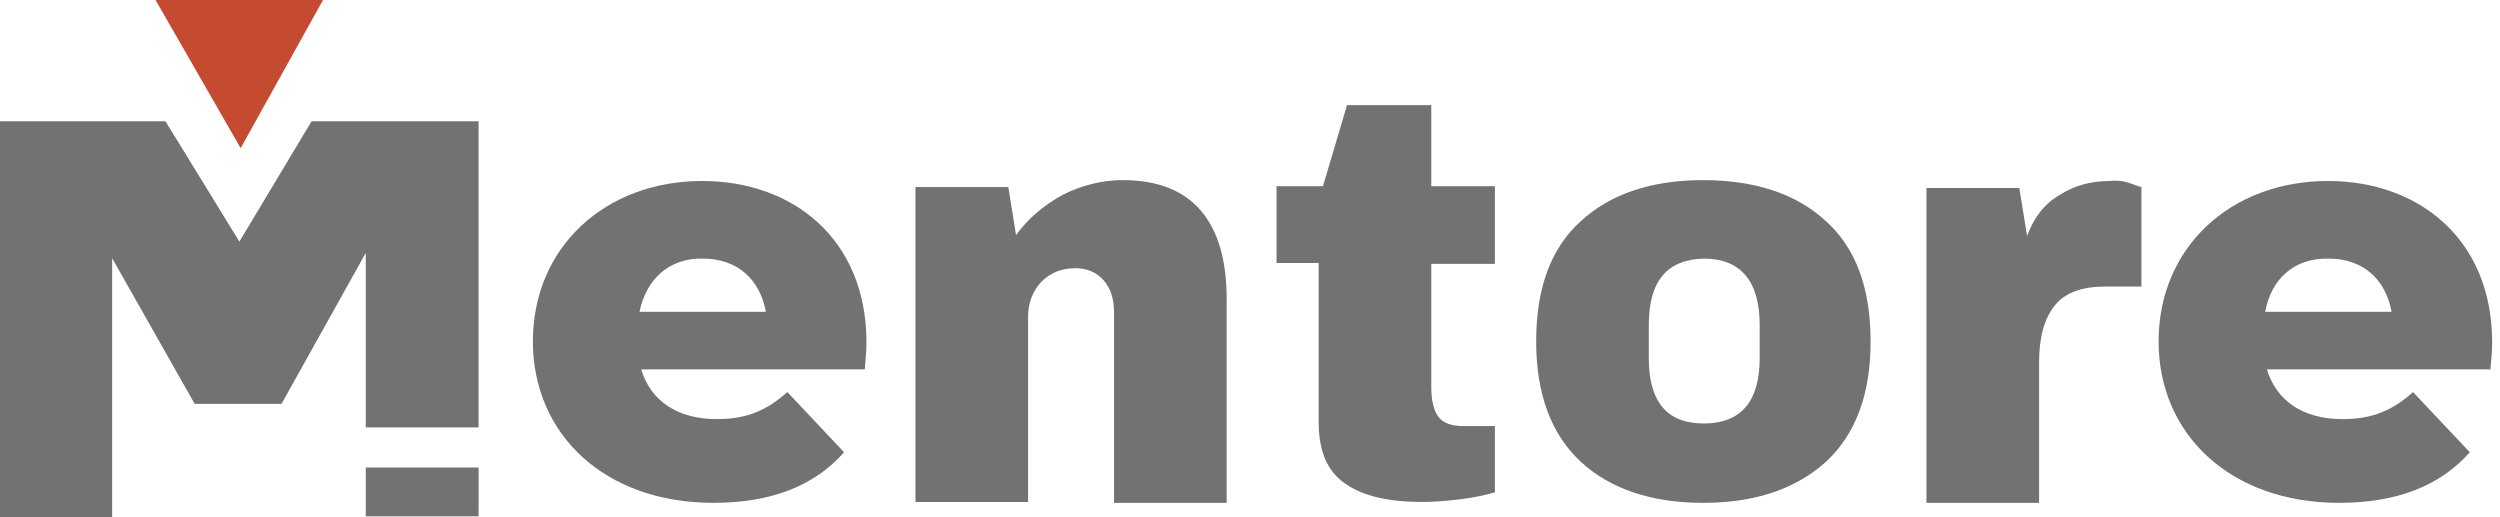 <svg width="174" height="36" viewBox="0 0 174 36" fill="none" xmlns="http://www.w3.org/2000/svg">
<g clip-path="url(#clip0_0_32)">
<path d="M60.185 25.71H44.628C45.286 27.895 47.141 29.17 49.894 29.17C51.988 29.17 53.364 28.563 54.8 27.288L58.749 31.477C56.715 33.784 53.723 34.998 49.654 34.998C42.055 34.998 37.089 30.202 37.089 23.767C37.089 17.211 42.115 12.597 48.876 12.597C55.219 12.597 60.305 16.665 60.305 23.828C60.305 24.374 60.245 25.103 60.185 25.71L60.185 25.71ZM44.508 21.703H53.304C52.885 19.396 51.27 18 48.936 18C46.602 17.939 44.987 19.396 44.508 21.703Z" fill="#727272"/>
<path d="M83.581 14.661C84.778 16.057 85.376 18.121 85.376 20.793V34.998H77.538V21.764C77.538 20.793 77.298 20.064 76.82 19.518C76.341 18.971 75.683 18.668 74.845 18.668C73.888 18.668 73.11 18.971 72.452 19.639C71.853 20.307 71.554 21.096 71.554 22.067V34.937H63.716V13.022H70.178L70.716 16.361C71.554 15.207 72.631 14.297 73.948 13.569C75.264 12.901 76.7 12.536 78.136 12.536C80.589 12.536 82.385 13.265 83.581 14.661" fill="#727272"/>
<path d="M104.045 13.022V18.364H99.617V26.924C99.617 27.895 99.797 28.563 100.096 28.988C100.395 29.413 100.993 29.656 101.831 29.656H104.045V34.269C103.387 34.451 102.609 34.634 101.592 34.755C100.574 34.876 99.737 34.937 98.959 34.937C96.625 34.937 94.83 34.512 93.633 33.662C92.377 32.812 91.779 31.416 91.779 29.352V18.303H88.847V12.961H92.078L93.753 7.316H99.617V12.961H104.045V13.022H104.045Z" fill="#727272"/>
<path d="M127.082 15.39C129.176 17.271 130.193 20.064 130.193 23.767C130.193 27.409 129.176 30.202 127.082 32.145C124.988 34.026 122.175 34.998 118.525 34.998C114.935 34.998 112.063 34.026 110.029 32.145C107.994 30.263 106.917 27.47 106.917 23.767C106.917 20.064 107.934 17.271 110.029 15.39C112.063 13.508 114.935 12.536 118.525 12.536C122.175 12.536 125.047 13.508 127.082 15.39ZM114.756 22.614V24.921C114.756 27.956 116.012 29.474 118.585 29.474C121.158 29.474 122.474 27.956 122.474 24.921V22.614C122.474 19.578 121.158 18 118.585 18C116.012 18.061 114.756 19.578 114.756 22.614Z" fill="#727272"/>
<path d="M148.323 12.779C148.802 12.961 149.042 13.022 149.042 13.022V19.943H146.528C144.913 19.943 143.716 20.367 142.998 21.278C142.28 22.189 141.921 23.464 141.921 25.224V34.998H134.083V13.083H140.545L141.083 16.422C141.562 15.147 142.28 14.176 143.357 13.569C144.374 12.901 145.571 12.597 146.828 12.597C147.306 12.537 147.845 12.597 148.323 12.779" fill="#727272"/>
<path d="M173.335 25.71H157.777C158.436 27.895 160.291 29.17 163.043 29.17C165.137 29.17 166.513 28.563 167.95 27.288L171.899 31.477C169.864 33.784 166.873 34.998 162.804 34.998C155.205 34.998 150.238 30.202 150.238 23.767C150.238 17.211 155.264 12.597 162.026 12.597C168.368 12.597 173.454 16.665 173.454 23.828C173.454 24.374 173.395 25.103 173.335 25.71V25.71ZM157.658 21.703H166.454C166.035 19.396 164.419 18 162.086 18C159.692 17.939 158.077 19.396 157.658 21.703" fill="#727272"/>
<path d="M33.311 8.439H21.687L16.661 16.817L11.515 8.439H0V36H7.805V17.97L13.549 28.108H19.593L25.456 17.606V29.747H33.311V8.439Z" fill="#727272"/>
<path d="M25.46 32.54H33.314L33.311 35.939H25.456L25.46 32.54Z" fill="#727272"/>
<path d="M16.749 10.312L22.483 0H10.827L16.749 10.312Z" fill="#C54B30"/>
</g>
<defs>
<clipPath id="clip0_0_32">
<rect width="173.455" height="36" fill="white"/>
</clipPath>
</defs>
</svg>

